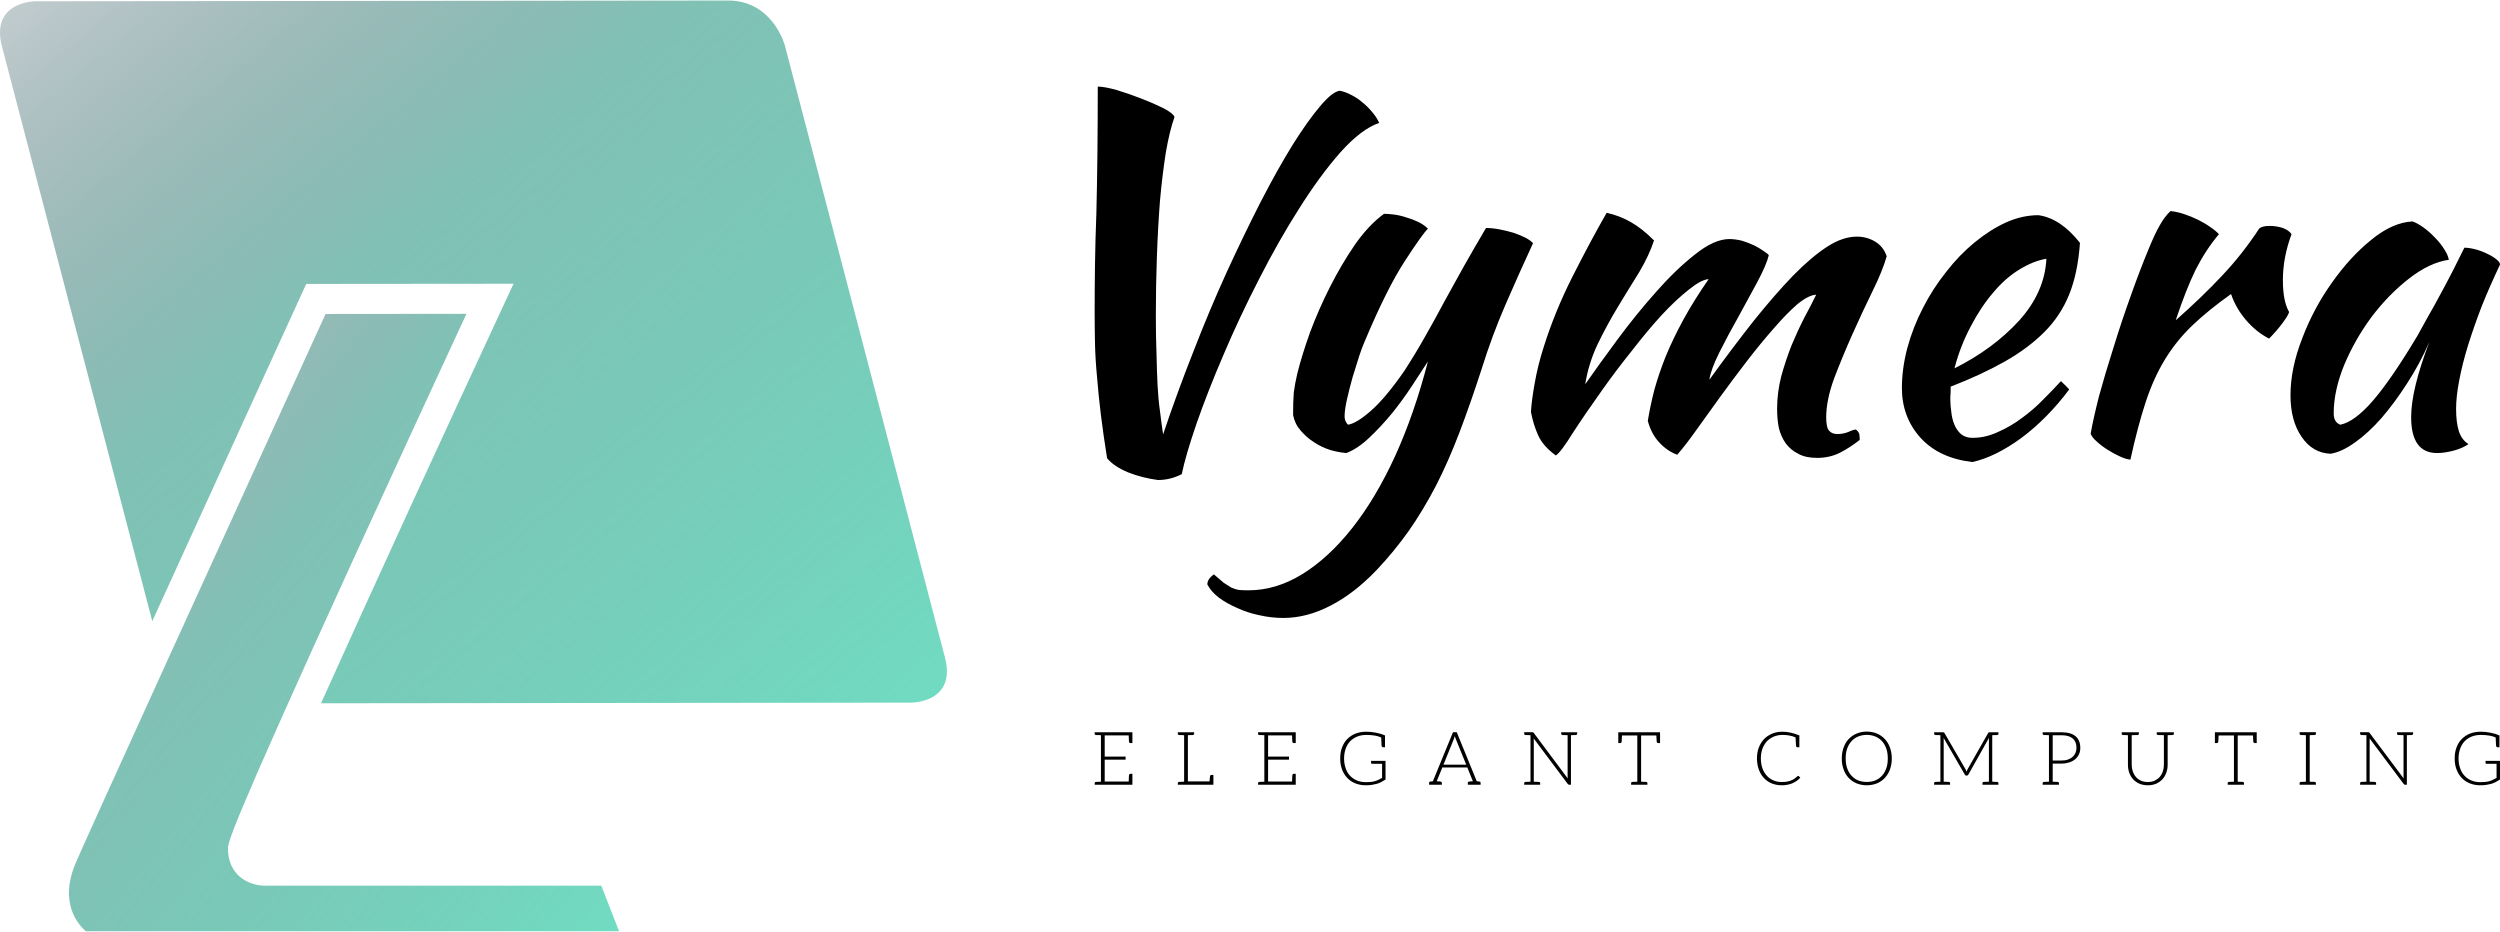 <svg width="220" height="82" viewBox="0 0 220 82" fill="none" xmlns="http://www.w3.org/2000/svg">
<path d="M103.995 41.724C103.326 42.069 102.626 42.241 101.896 42.241C100.983 42.12 100.111 41.897 99.28 41.572C98.448 41.227 97.83 40.812 97.424 40.325C97.201 38.925 97.018 37.648 96.876 36.491C96.734 35.335 96.623 34.24 96.542 33.206C96.44 32.151 96.379 31.157 96.359 30.224C96.339 29.271 96.329 28.308 96.329 27.334C96.329 26.056 96.339 24.707 96.359 23.288C96.379 21.868 96.42 20.357 96.481 18.755C96.521 17.152 96.552 15.428 96.572 13.583C96.592 11.757 96.603 9.769 96.603 7.62C96.988 7.62 97.546 7.721 98.276 7.924C99.006 8.147 99.736 8.4 100.466 8.684C101.196 8.968 101.845 9.252 102.413 9.536C102.981 9.84 103.296 10.094 103.356 10.297C103.073 11.088 102.819 12.122 102.596 13.4C102.393 14.678 102.221 16.098 102.079 17.659C101.957 19.221 101.866 20.874 101.805 22.618C101.744 24.342 101.714 26.056 101.714 27.76C101.714 29.038 101.734 30.184 101.774 31.198C101.795 32.192 101.825 33.094 101.866 33.905C101.906 34.717 101.977 35.477 102.079 36.187C102.16 36.877 102.251 37.556 102.353 38.226C103.164 35.812 104.046 33.398 104.999 30.985C105.932 28.571 106.906 26.249 107.92 24.018C108.934 21.807 109.938 19.728 110.932 17.781C111.926 15.854 112.869 14.171 113.761 12.731C114.654 11.311 115.455 10.185 116.165 9.354C116.875 8.502 117.453 8.046 117.899 7.985C118.223 8.046 118.558 8.167 118.903 8.35C119.268 8.532 119.603 8.755 119.907 9.019C120.231 9.283 120.515 9.567 120.759 9.871C121.022 10.175 121.225 10.489 121.367 10.814C120.312 11.179 119.177 12.041 117.96 13.4C116.763 14.759 115.556 16.402 114.339 18.329C113.122 20.235 111.936 22.324 110.78 24.596C109.624 26.847 108.589 29.048 107.677 31.198C106.744 33.368 105.953 35.386 105.304 37.252C104.655 39.138 104.218 40.629 103.995 41.724ZM130.403 32.415C129.734 34.483 129.074 36.37 128.425 38.073C127.776 39.777 127.087 41.339 126.357 42.759C125.606 44.199 124.805 45.527 123.953 46.744C123.101 47.941 122.168 49.077 121.154 50.151C119.836 51.531 118.487 52.575 117.108 53.285C115.708 54.015 114.319 54.38 112.94 54.38C112.23 54.38 111.52 54.299 110.81 54.137C110.121 53.995 109.472 53.782 108.863 53.498C108.255 53.234 107.717 52.93 107.251 52.585C106.784 52.22 106.45 51.835 106.247 51.429C106.247 51.105 106.439 50.811 106.825 50.547C107.17 50.851 107.454 51.095 107.677 51.277C107.92 51.44 108.143 51.581 108.346 51.703C108.569 51.805 108.792 51.876 109.015 51.916C109.259 51.936 109.543 51.947 109.867 51.947C111.49 51.947 113.072 51.47 114.613 50.517C116.155 49.563 117.615 48.215 118.994 46.47C120.373 44.726 121.631 42.617 122.767 40.142C123.902 37.648 124.866 34.869 125.657 31.806C125.292 32.374 124.835 33.074 124.288 33.905C123.76 34.717 123.172 35.528 122.523 36.339C121.854 37.151 121.174 37.881 120.485 38.53C119.795 39.179 119.126 39.625 118.477 39.868C118.01 39.828 117.534 39.737 117.047 39.595C116.54 39.432 116.073 39.209 115.648 38.925C115.201 38.641 114.806 38.297 114.461 37.891C114.116 37.505 113.893 37.049 113.792 36.522C113.792 35.711 113.812 35.051 113.853 34.544C113.913 34.057 114.015 33.51 114.157 32.901C114.42 31.826 114.796 30.61 115.282 29.251C115.79 27.892 116.378 26.553 117.047 25.235C117.716 23.916 118.447 22.679 119.238 21.523C120.049 20.367 120.901 19.464 121.793 18.815C122.016 18.815 122.3 18.836 122.645 18.876C122.99 18.917 123.345 18.998 123.71 19.12C124.075 19.221 124.43 19.353 124.775 19.515C125.119 19.677 125.413 19.88 125.657 20.124C125.353 20.408 124.673 21.361 123.619 22.983C122.564 24.606 121.398 26.939 120.12 29.981C119.978 30.285 119.805 30.741 119.603 31.35C119.42 31.938 119.227 32.557 119.025 33.206C118.842 33.855 118.68 34.494 118.538 35.122C118.396 35.751 118.325 36.248 118.325 36.613C118.325 36.836 118.365 37.009 118.447 37.13C118.507 37.252 118.568 37.333 118.629 37.374C119.136 37.293 119.816 36.877 120.667 36.126C121.519 35.376 122.493 34.21 123.588 32.628C124.257 31.593 124.876 30.569 125.444 29.555C126.012 28.561 126.57 27.547 127.117 26.512C127.685 25.498 128.263 24.454 128.851 23.379C129.46 22.304 130.099 21.199 130.768 20.063C131.133 20.063 131.529 20.103 131.955 20.184C132.38 20.266 132.796 20.367 133.202 20.489C133.608 20.631 133.952 20.773 134.236 20.915C134.541 21.077 134.764 21.239 134.906 21.401C134.033 23.288 133.212 25.123 132.441 26.908C131.671 28.693 130.991 30.528 130.403 32.415ZM159.822 25.934C159.376 25.955 158.818 26.239 158.149 26.786C157.5 27.354 156.8 28.074 156.05 28.946C155.299 29.798 154.519 30.752 153.707 31.806C152.896 32.861 152.115 33.905 151.365 34.94C150.614 35.974 149.915 36.948 149.265 37.861C148.616 38.773 148.059 39.493 147.592 40.02C146.963 39.777 146.426 39.402 145.98 38.895C145.534 38.408 145.209 37.789 145.006 37.039C145.148 36.167 145.341 35.254 145.584 34.301C145.848 33.348 146.183 32.364 146.588 31.35C147.014 30.316 147.531 29.241 148.14 28.125C148.748 27.009 149.489 25.823 150.361 24.565C149.935 24.586 149.357 24.89 148.627 25.478C147.876 26.066 147.075 26.817 146.223 27.73C145.371 28.663 144.499 29.707 143.607 30.863C142.694 31.999 141.842 33.125 141.051 34.24C139.996 35.721 139.114 37.009 138.404 38.104C137.715 39.219 137.218 39.879 136.914 40.081C136.163 39.534 135.646 38.946 135.362 38.317C135.078 37.688 134.865 36.998 134.723 36.248C134.764 35.558 134.875 34.707 135.058 33.693C135.24 32.658 135.504 31.603 135.849 30.528C136.498 28.46 137.339 26.401 138.374 24.352C139.408 22.304 140.412 20.428 141.386 18.724C142.177 18.907 142.887 19.18 143.515 19.546C144.164 19.911 144.844 20.448 145.554 21.158C145.27 22.03 144.834 22.963 144.246 23.957C143.637 24.93 143.008 25.955 142.359 27.03C141.71 28.105 141.112 29.21 140.564 30.346C140.037 31.482 139.682 32.638 139.5 33.814C140.291 32.678 141.234 31.37 142.329 29.89C143.424 28.409 144.55 27.02 145.706 25.721C146.862 24.403 148.008 23.298 149.144 22.405C150.28 21.493 151.294 21.036 152.186 21.036C152.531 21.036 152.906 21.087 153.312 21.188C153.697 21.31 154.062 21.452 154.407 21.614C154.752 21.797 155.036 21.969 155.259 22.132C155.482 22.273 155.614 22.385 155.654 22.466C155.512 23.034 155.178 23.815 154.65 24.809C154.123 25.782 153.565 26.807 152.977 27.882C152.369 28.956 151.811 30.001 151.304 31.015C150.797 32.029 150.503 32.831 150.422 33.419C151.801 31.512 153.099 29.788 154.316 28.247C155.553 26.705 156.709 25.377 157.784 24.261C158.859 23.166 159.863 22.314 160.796 21.706C161.709 21.117 162.581 20.823 163.412 20.823C163.98 20.823 164.508 20.965 164.994 21.249C165.501 21.553 165.846 21.99 166.029 22.558C165.785 23.409 165.37 24.434 164.781 25.63C164.193 26.827 163.605 28.084 163.017 29.403C162.429 30.721 161.891 32.019 161.404 33.297C160.938 34.575 160.705 35.721 160.705 36.735C160.705 37.343 160.796 37.739 160.979 37.921C161.141 38.104 161.384 38.195 161.709 38.195C162.033 38.195 162.348 38.134 162.652 38.013C162.956 37.871 163.179 37.8 163.321 37.8C163.483 37.921 163.585 38.063 163.625 38.226C163.646 38.408 163.656 38.57 163.656 38.712C163.088 39.158 162.51 39.534 161.922 39.838C161.313 40.142 160.644 40.294 159.914 40.294C159.224 40.294 158.666 40.173 158.24 39.929C157.794 39.706 157.429 39.402 157.145 39.017C156.861 38.611 156.658 38.155 156.537 37.648C156.435 37.14 156.385 36.583 156.385 35.974C156.385 35.021 156.506 34.068 156.75 33.114C157.013 32.161 157.318 31.248 157.662 30.376C158.027 29.504 158.403 28.693 158.788 27.942C159.194 27.192 159.538 26.523 159.822 25.934ZM183.036 21.371C182.914 23.136 182.599 24.647 182.092 25.904C181.585 27.162 180.855 28.267 179.902 29.22C178.949 30.174 177.793 31.035 176.434 31.806C175.075 32.577 173.483 33.317 171.657 34.027C171.657 34.189 171.657 34.362 171.657 34.544C171.637 34.727 171.627 34.919 171.627 35.122C171.627 35.487 171.657 35.873 171.718 36.279C171.759 36.684 171.85 37.049 171.992 37.374C172.134 37.718 172.337 38.002 172.6 38.226C172.864 38.428 173.188 38.53 173.574 38.53C174.345 38.53 175.095 38.357 175.825 38.013C176.576 37.688 177.285 37.272 177.955 36.765C178.624 36.279 179.243 35.741 179.811 35.153C180.399 34.565 180.916 34.027 181.362 33.54C181.646 33.804 181.89 34.047 182.092 34.27C180.815 35.974 179.415 37.394 177.894 38.53C176.373 39.645 174.933 40.355 173.574 40.659C171.627 40.436 170.106 39.726 169.01 38.53C167.915 37.313 167.367 35.852 167.367 34.149C167.367 32.993 167.53 31.806 167.854 30.589C168.179 29.393 168.635 28.226 169.223 27.091C169.791 25.975 170.471 24.92 171.262 23.927C172.032 22.933 172.864 22.071 173.756 21.34C174.669 20.59 175.592 20.002 176.525 19.576C177.478 19.15 178.431 18.937 179.385 18.937C180.683 19.12 181.9 19.931 183.036 21.371ZM180.084 22.77C179.334 22.892 178.543 23.206 177.711 23.714C176.88 24.221 176.109 24.9 175.399 25.752C174.669 26.604 174.01 27.598 173.422 28.733C172.813 29.869 172.337 31.096 171.992 32.415C174.263 31.279 176.16 29.879 177.681 28.216C179.182 26.553 179.983 24.738 180.084 22.77ZM183.979 38.165C184.121 37.333 184.364 36.238 184.709 34.879C185.074 33.54 185.5 32.11 185.987 30.589C186.453 29.068 186.96 27.547 187.508 26.026C188.055 24.484 188.583 23.105 189.09 21.888C189.455 20.996 189.779 20.306 190.063 19.819C190.347 19.312 190.662 18.896 191.006 18.572C191.392 18.613 191.797 18.704 192.223 18.846C192.649 18.988 193.065 19.16 193.471 19.363C193.876 19.566 194.231 19.779 194.536 20.002C194.84 20.205 195.083 20.408 195.266 20.61C194.495 21.523 193.816 22.558 193.227 23.714C192.659 24.87 192.071 26.36 191.463 28.186C193.004 26.827 194.363 25.519 195.54 24.261C196.716 23.024 197.811 21.635 198.825 20.093C199.008 19.951 199.312 19.88 199.738 19.88C200.123 19.88 200.509 19.941 200.894 20.063C201.259 20.205 201.513 20.387 201.655 20.61C201.148 21.969 200.894 23.318 200.894 24.657C200.894 25.894 201.077 26.827 201.442 27.456C201.401 27.638 201.208 27.963 200.864 28.429C200.499 28.916 200.103 29.372 199.677 29.798C198.927 29.413 198.247 28.865 197.639 28.155C197.051 27.466 196.615 26.705 196.331 25.874C194.992 26.827 193.856 27.75 192.923 28.642C191.99 29.535 191.189 30.528 190.52 31.624C189.85 32.719 189.282 33.976 188.816 35.396C188.349 36.816 187.903 38.499 187.477 40.447C187.214 40.426 186.909 40.335 186.565 40.173C186.2 40.01 185.845 39.818 185.5 39.595C185.135 39.371 184.81 39.128 184.526 38.864C184.242 38.621 184.06 38.388 183.979 38.165ZM216.866 21.797C217.15 21.797 217.485 21.848 217.87 21.949C218.235 22.05 218.58 22.182 218.905 22.345C219.209 22.486 219.473 22.649 219.696 22.831C219.899 22.994 220 23.146 220 23.288C219.432 24.484 218.905 25.681 218.418 26.878C217.951 28.095 217.546 29.251 217.201 30.346C216.856 31.461 216.593 32.506 216.41 33.48C216.227 34.433 216.136 35.264 216.136 35.974C216.136 36.765 216.217 37.424 216.38 37.952C216.562 38.479 216.846 38.854 217.231 39.077C216.887 39.321 216.451 39.514 215.923 39.656C215.376 39.797 214.889 39.868 214.463 39.868C212.942 39.868 212.181 38.814 212.181 36.704C212.181 35.082 212.719 32.871 213.794 30.072C213.226 31.37 212.567 32.597 211.816 33.753C211.086 34.889 210.335 35.903 209.565 36.796C208.794 37.668 208.023 38.378 207.253 38.925C206.462 39.493 205.742 39.828 205.093 39.929C204.038 39.889 203.186 39.392 202.537 38.438C201.888 37.485 201.563 36.268 201.563 34.788C201.563 33.206 201.908 31.532 202.598 29.768C203.267 28.003 204.139 26.371 205.214 24.87C206.269 23.369 207.425 22.111 208.682 21.097C209.92 20.083 211.126 19.546 212.303 19.485C212.587 19.586 212.901 19.759 213.246 20.002C213.611 20.266 213.956 20.57 214.28 20.915C214.605 21.239 214.879 21.584 215.102 21.949C215.325 22.294 215.457 22.598 215.497 22.862C214.362 23.024 213.185 23.582 211.968 24.535C210.772 25.468 209.676 26.594 208.682 27.912C207.709 29.23 206.908 30.64 206.279 32.141C205.671 33.642 205.366 35.051 205.366 36.37C205.366 36.897 205.559 37.232 205.944 37.374C206.776 37.211 207.729 36.512 208.804 35.275C209.879 34.037 211.187 32.131 212.729 29.555C213.013 29.048 213.327 28.48 213.672 27.851C214.037 27.222 214.402 26.563 214.767 25.874C215.132 25.204 215.497 24.515 215.862 23.805C216.207 23.115 216.542 22.446 216.866 21.797Z" fill="black"/>
<path d="M83.155 57.856L69.071 4.014C69.071 4.014 68.033 0.041 64.057 0.046L3.11 0.112C3.11 0.112 -0.866 0.116 0.173 4.09L13.401 54.661C19.372 41.559 26.101 26.842 26.596 25.758L26.949 24.986L45.193 24.969L44.318 26.851C39.318 37.602 32.817 51.724 28.249 61.889L80.218 61.833C80.218 61.833 84.195 61.827 83.155 57.856Z" fill="url(#paint0_linear_45_11)"/>
<path d="M41.046 27.617L28.65 27.63C21.053 44.247 7.133 74.741 6.575 76.143C5.244 79.49 6.864 81.351 7.554 81.954H54.481L52.915 77.941H23.562C23.526 77.943 23.473 77.945 23.409 77.945C21.748 77.945 20.069 76.94 20.062 74.693C20.061 74.167 20.059 73.374 31.047 49.324C34.361 42.079 37.694 34.844 41.046 27.617Z" fill="url(#paint1_linear_45_11)"/>
<path d="M96.883 64.441H96.329V64.567C96.329 64.637 96.375 64.674 96.459 64.683H96.524C96.557 64.683 96.604 64.688 96.669 64.688C96.734 64.688 96.804 64.697 96.883 64.697V68.793C96.804 68.793 96.734 68.797 96.669 68.797C96.604 68.797 96.557 68.807 96.524 68.807H96.459C96.375 68.811 96.333 68.849 96.333 68.923V69.054H96.883H99.651V68.774V68.094H99.488C99.394 68.094 99.357 68.154 99.348 68.257C99.348 68.271 99.343 68.294 99.343 68.341C99.343 68.387 99.343 68.453 99.334 68.55C99.329 68.648 99.325 68.714 99.325 68.774H97.214V66.85H99.054V66.58H97.214V64.716H99.325C99.334 65 99.348 65.177 99.348 65.238C99.357 65.34 99.394 65.391 99.488 65.391H99.651V64.716V64.441H96.883ZM106.616 68.192C106.523 68.192 106.486 68.243 106.477 68.35C106.477 68.355 106.477 68.383 106.472 68.406C106.467 68.434 106.467 68.481 106.458 68.537C106.453 68.597 106.444 68.676 106.439 68.765H104.534V64.697C104.613 64.697 104.678 64.688 104.743 64.688C104.809 64.688 104.86 64.683 104.892 64.683H104.953C105.037 64.674 105.083 64.637 105.083 64.567V64.441H104.534H104.203H103.648V64.567C103.648 64.637 103.695 64.674 103.779 64.683H103.844C103.877 64.683 103.923 64.688 103.989 64.688C104.054 64.688 104.124 64.697 104.203 64.697V68.793C104.124 68.793 104.054 68.797 103.989 68.797C103.923 68.797 103.877 68.807 103.844 68.807H103.779C103.695 68.811 103.648 68.849 103.648 68.923V69.054H104.203H106.663H106.719H106.779V68.928V68.667V68.192H106.649H106.616ZM111.262 64.441H110.707V64.567C110.707 64.637 110.749 64.674 110.838 64.683H110.903C110.936 64.683 110.977 64.688 111.043 64.688C111.108 64.688 111.182 64.697 111.262 64.697V68.793C111.182 68.793 111.108 68.797 111.043 68.797C110.977 68.797 110.936 68.807 110.903 68.807H110.838C110.749 68.811 110.712 68.849 110.712 68.923V69.054H111.262H114.025V68.774V68.094H113.862C113.773 68.094 113.731 68.154 113.726 68.257C113.726 68.271 113.717 68.294 113.717 68.341C113.717 68.387 113.717 68.453 113.712 68.55C113.708 68.648 113.698 68.714 113.698 68.774H111.592V66.85H113.433V66.58H111.592V64.716H113.698C113.712 65 113.726 65.177 113.726 65.238C113.731 65.34 113.773 65.391 113.862 65.391H114.025V64.716V64.441H111.262ZM120.655 66.957V67.143C120.655 67.162 120.664 67.181 120.678 67.195C120.692 67.209 120.711 67.213 120.739 67.213H121.624V68.457C121.521 68.518 121.414 68.569 121.316 68.616C121.219 68.662 121.111 68.709 121 68.742C120.888 68.774 120.762 68.797 120.631 68.811C120.501 68.825 120.361 68.83 120.203 68.83C119.914 68.83 119.653 68.784 119.42 68.686C119.187 68.588 118.982 68.453 118.814 68.276C118.642 68.099 118.512 67.88 118.423 67.619C118.33 67.358 118.279 67.069 118.279 66.743C118.279 66.426 118.33 66.137 118.423 65.881C118.512 65.629 118.642 65.406 118.814 65.228C118.982 65.056 119.192 64.916 119.434 64.818C119.676 64.721 119.942 64.674 120.24 64.674C120.79 64.674 121.228 64.749 121.545 64.898C121.568 65.322 121.577 65.555 121.577 65.601C121.587 65.708 121.633 65.76 121.722 65.76H121.88V64.716C121.675 64.623 121.414 64.543 121.088 64.478C120.762 64.413 120.492 64.39 120.254 64.39C119.905 64.39 119.583 64.441 119.294 64.553C119.01 64.665 118.768 64.828 118.567 65.028C118.362 65.228 118.213 65.48 118.101 65.774C117.99 66.058 117.938 66.384 117.938 66.743C117.938 67.102 117.99 67.423 118.101 67.716C118.213 68.01 118.362 68.252 118.558 68.457C118.754 68.667 118.996 68.825 119.271 68.937C119.546 69.044 119.844 69.105 120.175 69.105C120.371 69.105 120.548 69.091 120.711 69.072C120.874 69.044 121.023 69.012 121.167 68.975C121.312 68.928 121.442 68.877 121.568 68.811C121.689 68.746 121.806 68.676 121.927 68.597V66.957H120.655ZM130.169 68.774L129.955 68.751L128.194 64.436H127.863L126.092 68.751L125.882 68.774C125.799 68.779 125.761 68.825 125.761 68.905V69.054H125.971H126.106H126.223H126.269H126.884V68.905C126.884 68.816 126.828 68.779 126.73 68.774C126.726 68.774 126.712 68.765 126.693 68.765C126.675 68.765 126.647 68.76 126.6 68.76C126.558 68.76 126.498 68.76 126.432 68.751L126.889 67.623L126.922 67.539H129.125L129.158 67.623L129.615 68.751C129.549 68.76 129.498 68.76 129.452 68.76C129.405 68.76 129.372 68.765 129.354 68.765C129.335 68.765 129.321 68.774 129.316 68.774C129.219 68.779 129.167 68.816 129.167 68.905V69.054H129.778H129.824H129.95H130.081H130.295V68.905C130.295 68.825 130.253 68.779 130.169 68.774ZM127.933 65.047C127.947 65.009 127.965 64.963 127.979 64.916C127.993 64.87 128.012 64.828 128.026 64.772C128.035 64.828 128.058 64.87 128.068 64.916C128.082 64.963 128.1 65 128.114 65.042L129.028 67.293H127.024L127.933 65.047ZM138.244 64.441H137.95H137.386V64.567C137.386 64.637 137.428 64.674 137.517 64.683H137.582C137.615 64.683 137.666 64.688 137.731 64.688C137.796 64.688 137.875 64.697 137.95 64.697V68.308C137.95 68.369 137.95 68.434 137.959 68.499L134.973 64.502C134.949 64.474 134.94 64.455 134.917 64.446C134.898 64.441 134.88 64.436 134.847 64.436H134.684H134.129V64.567C134.129 64.637 134.176 64.674 134.26 64.683H134.325C134.358 64.683 134.404 64.688 134.47 64.688C134.535 64.688 134.605 64.697 134.684 64.697V68.793C134.605 68.793 134.535 68.797 134.47 68.797C134.404 68.797 134.358 68.807 134.325 68.807H134.26C134.176 68.811 134.129 68.849 134.129 68.923V69.054H134.684H134.973H135.537V68.923C135.537 68.849 135.495 68.811 135.406 68.807H135.341C135.308 68.807 135.252 68.797 135.187 68.797C135.122 68.797 135.047 68.793 134.973 68.793V65.172C134.973 65.112 134.973 65.047 134.963 64.981L137.964 68.989C137.997 69.035 138.029 69.054 138.081 69.054H138.244V64.697C138.323 64.697 138.388 64.688 138.453 64.688C138.518 64.688 138.57 64.683 138.602 64.683H138.663C138.747 64.674 138.793 64.637 138.793 64.567V64.441H138.244ZM146.039 64.441H145.95H142.549H142.451H142.409V65.391H142.572C142.661 65.391 142.703 65.34 142.707 65.238C142.707 65.191 142.721 65.023 142.735 64.721H144.082V68.793C144.007 68.793 143.942 68.797 143.877 68.797C143.811 68.797 143.756 68.807 143.723 68.807H143.667C143.583 68.811 143.537 68.849 143.537 68.923V69.054H144.082H144.417H144.972V68.923C144.972 68.849 144.925 68.811 144.841 68.807H144.776C144.743 68.807 144.697 68.797 144.631 68.797C144.566 68.797 144.496 68.793 144.417 68.793V64.721H145.759C145.778 65.056 145.787 65.224 145.787 65.238C145.792 65.34 145.838 65.391 145.931 65.391H146.085V64.441H146.039ZM158.297 68.303C158.283 68.29 158.265 68.276 158.246 68.276C158.232 68.276 158.227 68.276 158.213 68.285C158.204 68.29 158.195 68.303 158.181 68.308C158.087 68.392 157.99 68.467 157.901 68.532C157.808 68.597 157.71 68.644 157.598 68.686C157.486 68.732 157.37 68.765 157.239 68.784C157.109 68.807 156.965 68.816 156.801 68.816C156.541 68.816 156.289 68.774 156.065 68.676C155.837 68.583 155.651 68.448 155.488 68.271C155.325 68.094 155.185 67.87 155.096 67.619C155.003 67.362 154.956 67.069 154.956 66.743C154.956 66.426 155.003 66.137 155.096 65.881C155.194 65.629 155.325 65.415 155.492 65.228C155.66 65.056 155.865 64.916 156.098 64.818C156.336 64.721 156.587 64.674 156.867 64.674C157.286 64.674 157.673 64.739 158.008 64.893C158.032 65.308 158.05 65.55 158.05 65.601C158.055 65.708 158.097 65.76 158.185 65.76H158.344V64.716C157.794 64.492 157.3 64.39 156.867 64.39C156.536 64.39 156.238 64.441 155.954 64.558C155.683 64.674 155.432 64.832 155.236 65.042C155.036 65.252 154.887 65.499 154.775 65.783C154.663 66.072 154.612 66.393 154.612 66.743C154.612 67.102 154.672 67.423 154.775 67.716C154.877 68.01 155.031 68.252 155.217 68.457C155.408 68.667 155.637 68.825 155.902 68.937C156.172 69.044 156.457 69.105 156.778 69.105C156.965 69.105 157.142 69.091 157.305 69.058C157.463 69.026 157.612 68.979 157.747 68.923C157.878 68.863 158.004 68.793 158.115 68.714C158.227 68.63 158.33 68.546 158.428 68.439L158.297 68.303ZM166.479 66.743C166.479 66.393 166.418 66.067 166.316 65.778C166.209 65.489 166.059 65.242 165.864 65.033C165.668 64.828 165.44 64.665 165.174 64.553C164.904 64.441 164.596 64.38 164.27 64.38C163.944 64.38 163.651 64.441 163.385 64.553C163.119 64.665 162.882 64.828 162.686 65.033C162.49 65.242 162.341 65.489 162.239 65.778C162.132 66.067 162.076 66.393 162.076 66.743C162.076 67.102 162.132 67.428 162.239 67.716C162.341 68.001 162.49 68.252 162.686 68.457C162.882 68.667 163.119 68.825 163.385 68.937C163.651 69.044 163.944 69.105 164.27 69.105C164.596 69.105 164.904 69.044 165.174 68.937C165.44 68.825 165.668 68.667 165.864 68.457C166.059 68.252 166.209 68.001 166.316 67.716C166.418 67.428 166.479 67.102 166.479 66.743ZM166.125 66.743C166.125 67.069 166.087 67.358 165.994 67.609C165.901 67.866 165.78 68.089 165.617 68.262C165.454 68.439 165.258 68.583 165.03 68.676C164.801 68.765 164.555 68.811 164.27 68.811C164 68.811 163.748 68.765 163.52 68.676C163.292 68.583 163.096 68.439 162.933 68.262C162.77 68.089 162.64 67.866 162.551 67.609C162.458 67.358 162.421 67.069 162.421 66.743C162.421 66.426 162.458 66.132 162.551 65.876C162.64 65.62 162.77 65.401 162.933 65.224C163.096 65.047 163.292 64.902 163.52 64.814C163.748 64.721 164 64.669 164.27 64.669C164.555 64.669 164.801 64.721 165.03 64.814C165.258 64.902 165.454 65.047 165.617 65.224C165.78 65.401 165.901 65.62 165.994 65.876C166.087 66.132 166.125 66.426 166.125 66.743ZM175.732 64.683C175.816 64.674 175.863 64.637 175.863 64.567V64.441H175.317H175.08C175.047 64.441 175.029 64.441 175.01 64.446C174.991 64.455 174.977 64.474 174.959 64.502L173.142 67.703C173.123 67.735 173.109 67.768 173.1 67.8C173.086 67.833 173.072 67.87 173.058 67.903C173.034 67.833 173.006 67.768 172.974 67.707L171.11 64.502C171.087 64.474 171.078 64.455 171.054 64.446C171.036 64.441 171.017 64.441 170.984 64.441H170.756H170.202V64.567C170.202 64.637 170.248 64.674 170.332 64.683H170.397C170.43 64.683 170.476 64.688 170.542 64.688C170.607 64.688 170.677 64.697 170.756 64.697V68.793C170.677 68.793 170.607 68.797 170.542 68.797C170.476 68.797 170.43 68.807 170.397 68.807H170.332C170.248 68.811 170.202 68.849 170.202 68.923V69.054H170.756H171.045H171.609V68.923C171.609 68.849 171.567 68.811 171.478 68.807H171.413C171.38 68.807 171.329 68.797 171.264 68.797C171.199 68.797 171.119 68.793 171.045 68.793V65.121C171.045 65.061 171.045 65 171.036 64.935L172.904 68.164C172.937 68.224 172.979 68.252 173.034 68.252H173.086C173.142 68.252 173.184 68.224 173.216 68.164L175.029 64.935C175.024 65 175.024 65.061 175.024 65.121V68.793C174.945 68.793 174.866 68.797 174.8 68.797C174.735 68.797 174.684 68.807 174.651 68.807H174.586C174.502 68.811 174.456 68.849 174.456 68.923V69.054H175.024H175.317H175.863V68.923C175.863 68.849 175.816 68.811 175.732 68.807H175.676C175.644 68.807 175.588 68.797 175.522 68.797C175.457 68.797 175.392 68.793 175.317 68.793V64.697C175.392 64.697 175.457 64.688 175.522 64.688C175.588 64.688 175.644 64.683 175.676 64.683H175.732ZM182.656 64.795C182.381 64.558 181.971 64.441 181.426 64.441H180.308H179.753V64.567C179.753 64.637 179.795 64.674 179.884 64.683H179.949C179.981 64.683 180.023 64.688 180.089 64.688C180.154 64.688 180.228 64.697 180.308 64.697V68.793C180.228 68.793 180.154 68.797 180.089 68.797C180.023 68.797 179.981 68.807 179.949 68.807H179.884C179.795 68.811 179.753 68.849 179.753 68.923V69.054H180.308H180.638H181.188V68.923C181.188 68.849 181.142 68.811 181.058 68.807H180.997C180.965 68.807 180.913 68.797 180.848 68.797C180.783 68.797 180.718 68.793 180.638 68.793V67.195H181.426C181.682 67.195 181.91 67.153 182.111 67.088C182.316 67.018 182.483 66.924 182.628 66.803C182.772 66.677 182.884 66.533 182.954 66.365C183.033 66.198 183.066 66.011 183.066 65.811C183.066 65.373 182.926 65.028 182.656 64.795ZM182.642 66.254C182.581 66.393 182.497 66.51 182.386 66.608C182.274 66.705 182.139 66.785 181.976 66.841C181.813 66.901 181.631 66.924 181.426 66.924H180.638V64.702H181.426C181.859 64.702 182.185 64.8 182.404 64.991C182.623 65.177 182.73 65.452 182.73 65.806C182.73 65.969 182.698 66.118 182.642 66.254ZM190.754 64.441H190.423H189.789V64.567C189.789 64.637 189.836 64.674 189.92 64.683H189.999C190.045 64.683 190.111 64.688 190.19 64.688C190.264 64.688 190.344 64.697 190.423 64.697V67.293C190.423 67.507 190.39 67.703 190.325 67.894C190.26 68.08 190.167 68.243 190.045 68.383C189.92 68.518 189.775 68.62 189.603 68.7C189.426 68.779 189.23 68.816 189.006 68.816C188.787 68.816 188.582 68.779 188.405 68.7C188.233 68.62 188.079 68.513 187.963 68.373C187.842 68.238 187.753 68.075 187.688 67.894C187.623 67.707 187.59 67.507 187.59 67.293V64.697C187.669 64.697 187.748 64.688 187.828 64.688C187.907 64.688 187.972 64.683 188.014 64.683H188.093C188.177 64.674 188.224 64.637 188.224 64.567V64.441H187.59H187.259H186.709V64.567C186.709 64.637 186.751 64.674 186.835 64.683H186.9C186.933 64.683 186.98 64.688 187.045 64.688C187.11 64.688 187.18 64.697 187.259 64.697V67.293C187.259 67.544 187.296 67.782 187.376 68.001C187.455 68.224 187.571 68.42 187.72 68.583C187.874 68.746 188.061 68.877 188.275 68.97C188.494 69.058 188.741 69.105 189.006 69.105C189.277 69.105 189.514 69.058 189.733 68.97C189.948 68.877 190.134 68.746 190.288 68.583C190.437 68.42 190.553 68.224 190.633 68.001C190.712 67.782 190.754 67.544 190.754 67.293V64.697C190.833 64.697 190.898 64.688 190.963 64.688C191.029 64.688 191.08 64.683 191.112 64.683H191.173C191.257 64.674 191.303 64.637 191.303 64.567V64.441H190.754ZM198.544 64.441H198.451H195.054H194.956H194.91V65.391H195.073C195.166 65.391 195.203 65.34 195.213 65.238C195.213 65.191 195.222 65.023 195.236 64.721H196.587V68.793C196.508 68.793 196.443 68.797 196.377 68.797C196.312 68.797 196.261 68.807 196.228 68.807H196.168C196.084 68.811 196.037 68.849 196.037 68.923V69.054H196.587H196.918H197.472V68.923C197.472 68.849 197.43 68.811 197.342 68.807H197.277C197.244 68.807 197.202 68.797 197.137 68.797C197.072 68.797 196.997 68.793 196.918 68.793V64.721H198.264C198.283 65.056 198.288 65.224 198.288 65.238C198.297 65.34 198.344 65.391 198.432 65.391H198.591V64.441H198.544ZM203.679 64.683C203.762 64.674 203.8 64.637 203.8 64.567V64.436H203.255H202.919H202.365V64.567C202.365 64.637 202.411 64.674 202.495 64.683H202.56C202.593 64.683 202.64 64.688 202.705 64.688C202.77 64.688 202.845 64.697 202.919 64.697V68.793C202.845 68.793 202.77 68.797 202.705 68.797C202.64 68.797 202.593 68.807 202.56 68.807H202.495C202.411 68.811 202.365 68.849 202.365 68.923V69.054H202.919H203.255H203.8V68.923C203.8 68.849 203.762 68.811 203.679 68.807H203.613C203.581 68.807 203.534 68.797 203.469 68.797C203.404 68.797 203.334 68.793 203.255 68.793V64.697C203.334 64.697 203.404 64.688 203.469 64.688C203.534 64.688 203.581 64.683 203.613 64.683H203.679ZM211.804 64.441H211.511H210.942V64.567C210.942 64.637 210.989 64.674 211.073 64.683H211.138C211.171 64.683 211.227 64.688 211.292 64.688C211.357 64.688 211.432 64.697 211.511 64.697V68.308C211.511 68.369 211.511 68.434 211.52 68.499L208.529 64.502C208.51 64.474 208.496 64.455 208.478 64.446C208.459 64.441 208.44 64.436 208.408 64.436H208.245H207.69V64.567C207.69 64.637 207.737 64.674 207.821 64.683H207.886C207.918 64.683 207.965 64.688 208.03 64.688C208.096 64.688 208.165 64.697 208.245 64.697V68.793C208.165 68.793 208.096 68.797 208.03 68.797C207.965 68.797 207.918 68.807 207.886 68.807H207.821C207.737 68.811 207.69 68.849 207.69 68.923V69.054H208.245H208.529H209.097V68.923C209.097 68.849 209.051 68.811 208.967 68.807H208.902C208.869 68.807 208.813 68.797 208.748 68.797C208.683 68.797 208.608 68.793 208.529 68.793V65.172C208.529 65.112 208.529 65.047 208.524 64.981L211.525 68.989C211.557 69.035 211.59 69.054 211.641 69.054H211.804V64.697C211.884 64.697 211.949 64.688 212.014 64.688C212.079 64.688 212.13 64.683 212.163 64.683H212.224C212.308 64.674 212.354 64.637 212.354 64.567V64.441H211.804ZM218.728 66.957V67.143C218.728 67.162 218.737 67.181 218.751 67.195C218.765 67.209 218.784 67.213 218.812 67.213H219.697V68.457C219.595 68.518 219.487 68.569 219.39 68.616C219.292 68.662 219.185 68.709 219.073 68.742C218.961 68.774 218.835 68.797 218.705 68.811C218.574 68.825 218.434 68.83 218.276 68.83C217.987 68.83 217.726 68.784 217.493 68.686C217.26 68.588 217.055 68.453 216.888 68.276C216.715 68.099 216.585 67.88 216.496 67.619C216.403 67.358 216.352 67.069 216.352 66.743C216.352 66.426 216.403 66.137 216.496 65.881C216.585 65.629 216.715 65.406 216.888 65.228C217.055 65.056 217.265 64.916 217.507 64.818C217.75 64.721 218.015 64.674 218.313 64.674C218.863 64.674 219.301 64.749 219.618 64.898C219.641 65.322 219.651 65.555 219.651 65.601C219.66 65.708 219.706 65.76 219.795 65.76H219.953V64.716C219.748 64.623 219.487 64.543 219.161 64.478C218.835 64.413 218.565 64.39 218.327 64.39C217.978 64.39 217.656 64.441 217.368 64.553C217.083 64.665 216.841 64.828 216.641 65.028C216.436 65.228 216.287 65.48 216.175 65.774C216.063 66.058 216.012 66.384 216.012 66.743C216.012 67.102 216.063 67.423 216.175 67.716C216.287 68.01 216.436 68.252 216.631 68.457C216.827 68.667 217.069 68.825 217.344 68.937C217.619 69.044 217.917 69.105 218.248 69.105C218.444 69.105 218.621 69.091 218.784 69.072C218.947 69.044 219.096 69.012 219.241 68.975C219.385 68.928 219.515 68.877 219.641 68.811C219.762 68.746 219.879 68.676 220 68.597V66.957H218.728Z" fill="black"/>
<defs>
<linearGradient id="paint0_linear_45_11" x1="-24.635" y1="-9.029" x2="64.273" y2="98.635" gradientUnits="userSpaceOnUse">
<stop stop-color="#050922" stop-opacity="0"/>
<stop offset="0.44" stop-color="#52AA9A" stop-opacity="0.73"/>
<stop offset="1" stop-color="#6EE6C7"/>
</linearGradient>
<linearGradient id="paint1_linear_45_11" x1="-8.247" y1="19.644" x2="69.381" y2="81.807" gradientUnits="userSpaceOnUse">
<stop stop-color="#050922" stop-opacity="0"/>
<stop offset="0.44" stop-color="#52AA9A" stop-opacity="0.73"/>
<stop offset="1" stop-color="#6EE6C7"/>
</linearGradient>
</defs>
</svg>
